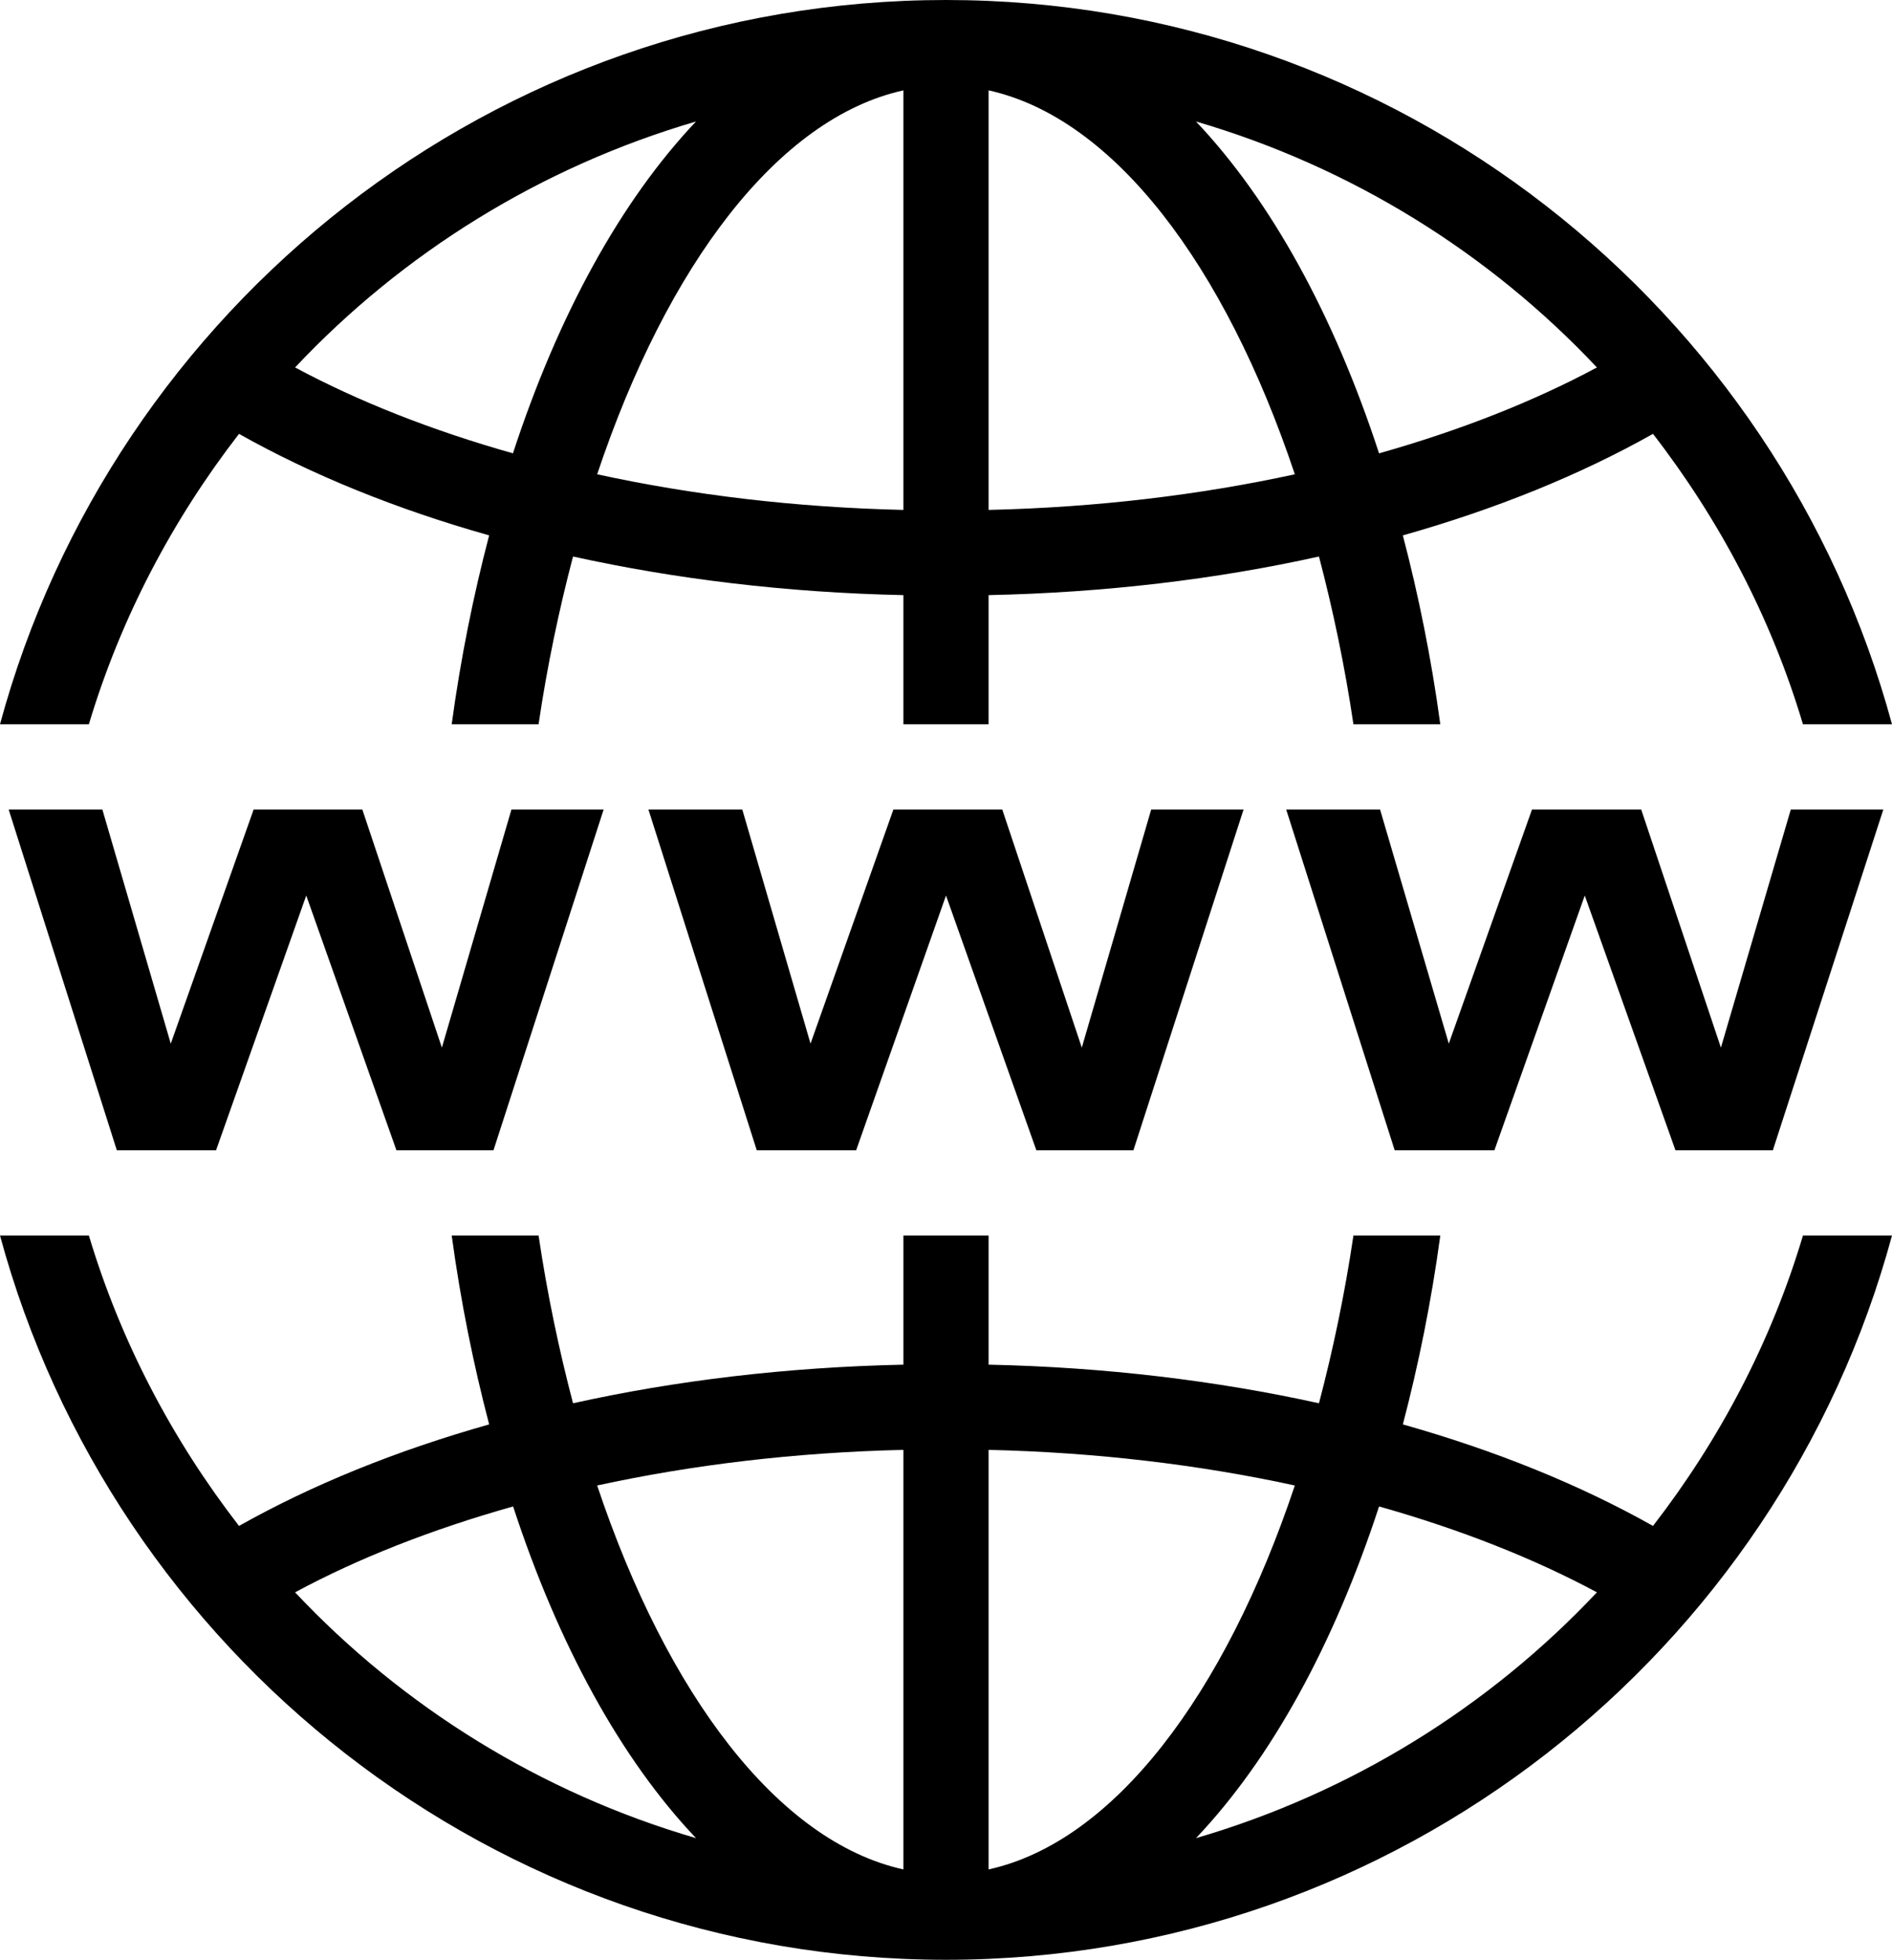 <?xml version="1.0" encoding="utf-8"?>
<!-- Generator: Adobe Illustrator 16.0.0, SVG Export Plug-In . SVG Version: 6.00 Build 0)  -->
<!DOCTYPE svg PUBLIC "-//W3C//DTD SVG 1.1//EN" "http://www.w3.org/Graphics/SVG/1.1/DTD/svg11.dtd">
<svg version="1.1" id="Layer_1" xmlns="http://www.w3.org/2000/svg" xmlns:xlink="http://www.w3.org/1999/xlink" x="0px" y="0px"
	 width="528.684px" height="547.66px" viewBox="33.298 147.116 528.684 547.66"
	 enable-background="new 33.298 147.116 528.684 547.66" xml:space="preserve">
<path d="M297.64,147.116c-126.265,0-232.811,85.943-264.342,202.396h24.834c8.929-29.81,23.393-57.156,41.949-81.154
	c20.323,11.44,43.855,21.021,69.899,28.369c-4.372,16.696-7.953,34.275-10.464,52.785h24.276c2.418-16.37,5.72-31.996,9.626-46.878
	c28.694,6.325,59.714,10.092,92.315,10.789v36.089h23.812v-36.089c32.6-0.697,63.619-4.418,92.314-10.789
	c3.906,14.882,7.209,30.508,9.627,46.878h24.275c-2.512-18.509-6.092-36.089-10.463-52.785
	c26.043-7.348,49.576-16.929,69.898-28.369c18.557,23.998,33.02,51.344,41.902,81.154h24.881
	C530.451,233.059,423.904,147.116,297.64,147.116z M285.734,172.369v117.243c-30.275-0.698-59.063-4.186-85.571-9.953
	C219.742,221.107,250.762,180.088,285.734,172.369z M309.546,172.369c34.973,7.72,65.992,48.738,85.57,107.29
	c-26.508,5.767-55.295,9.254-85.57,9.953V172.369z M227.788,181.065c-20.974,22.137-38.507,54.04-51.157,92.733
	c-22.742-6.418-43.297-14.557-60.877-23.998C145.89,217.759,184.444,193.761,227.788,181.065z M367.492,181.065
	c43.344,12.696,81.898,36.693,112.035,68.736c-17.58,9.441-38.137,17.58-60.877,23.998C406,235.105,388.466,203.202,367.492,181.065
	z M35.717,373.323l30.229,95.245h27.718l25.207-71.201l25.207,71.201h27.113l30.787-95.245h-25.764l-19.44,66.55l-22.23-66.55
	h-30.369l-23.16,65.434L61.9,373.323H35.717z M214.487,373.323l30.276,95.245h27.764l25.113-71.201l25.252,71.201h27.113
	l30.787-95.245h-25.811l-19.393,66.55l-22.23-66.55h-30.415l-23.16,65.434l-19.068-65.434H214.487z M392.699,373.323l30.322,95.245
	h27.857l25.252-71.201l25.348,71.201h27.205l30.881-95.245h-25.857l-19.533,66.55l-22.277-66.55h-30.508l-23.252,65.434
	l-19.207-65.434H392.699z M33.298,492.379C64.83,608.83,171.375,694.775,297.64,694.775c126.264,0,232.811-85.945,264.342-202.396
	h-24.881c-8.883,29.811-23.346,57.156-41.902,81.153c-20.322-11.44-43.855-21.021-69.898-28.369
	c4.371-16.695,7.951-34.274,10.463-52.784h-24.275c-2.418,16.37-5.721,31.996-9.627,46.878
	c-28.695-6.324-59.715-10.092-92.314-10.789v-36.089h-23.812v36.089c-32.601,0.697-63.621,4.418-92.315,10.789
	c-3.906-14.882-7.208-30.508-9.626-46.878h-24.276c2.511,18.51,6.092,36.089,10.464,52.784
	c-26.043,7.349-49.576,16.929-69.899,28.369c-18.556-23.997-33.02-51.343-41.949-81.153H33.298z M285.734,552.278v117.243
	c-34.973-7.721-65.992-48.739-85.571-107.29C226.671,556.464,255.459,552.977,285.734,552.278z M309.546,552.278
	c30.275,0.698,59.063,4.186,85.57,9.953c-19.578,58.551-50.598,99.569-85.57,107.29V552.278z M176.677,568.091
	c12.65,38.693,30.136,70.597,51.11,92.688c-43.344-12.651-81.897-36.648-112.034-68.691
	C133.333,582.601,153.889,574.509,176.677,568.091z M418.65,568.091c22.74,6.418,43.297,14.557,60.877,23.997
	c-30.137,32.043-68.691,56.04-112.035,68.691C388.466,638.688,406,606.784,418.65,568.091z"/>
</svg>
